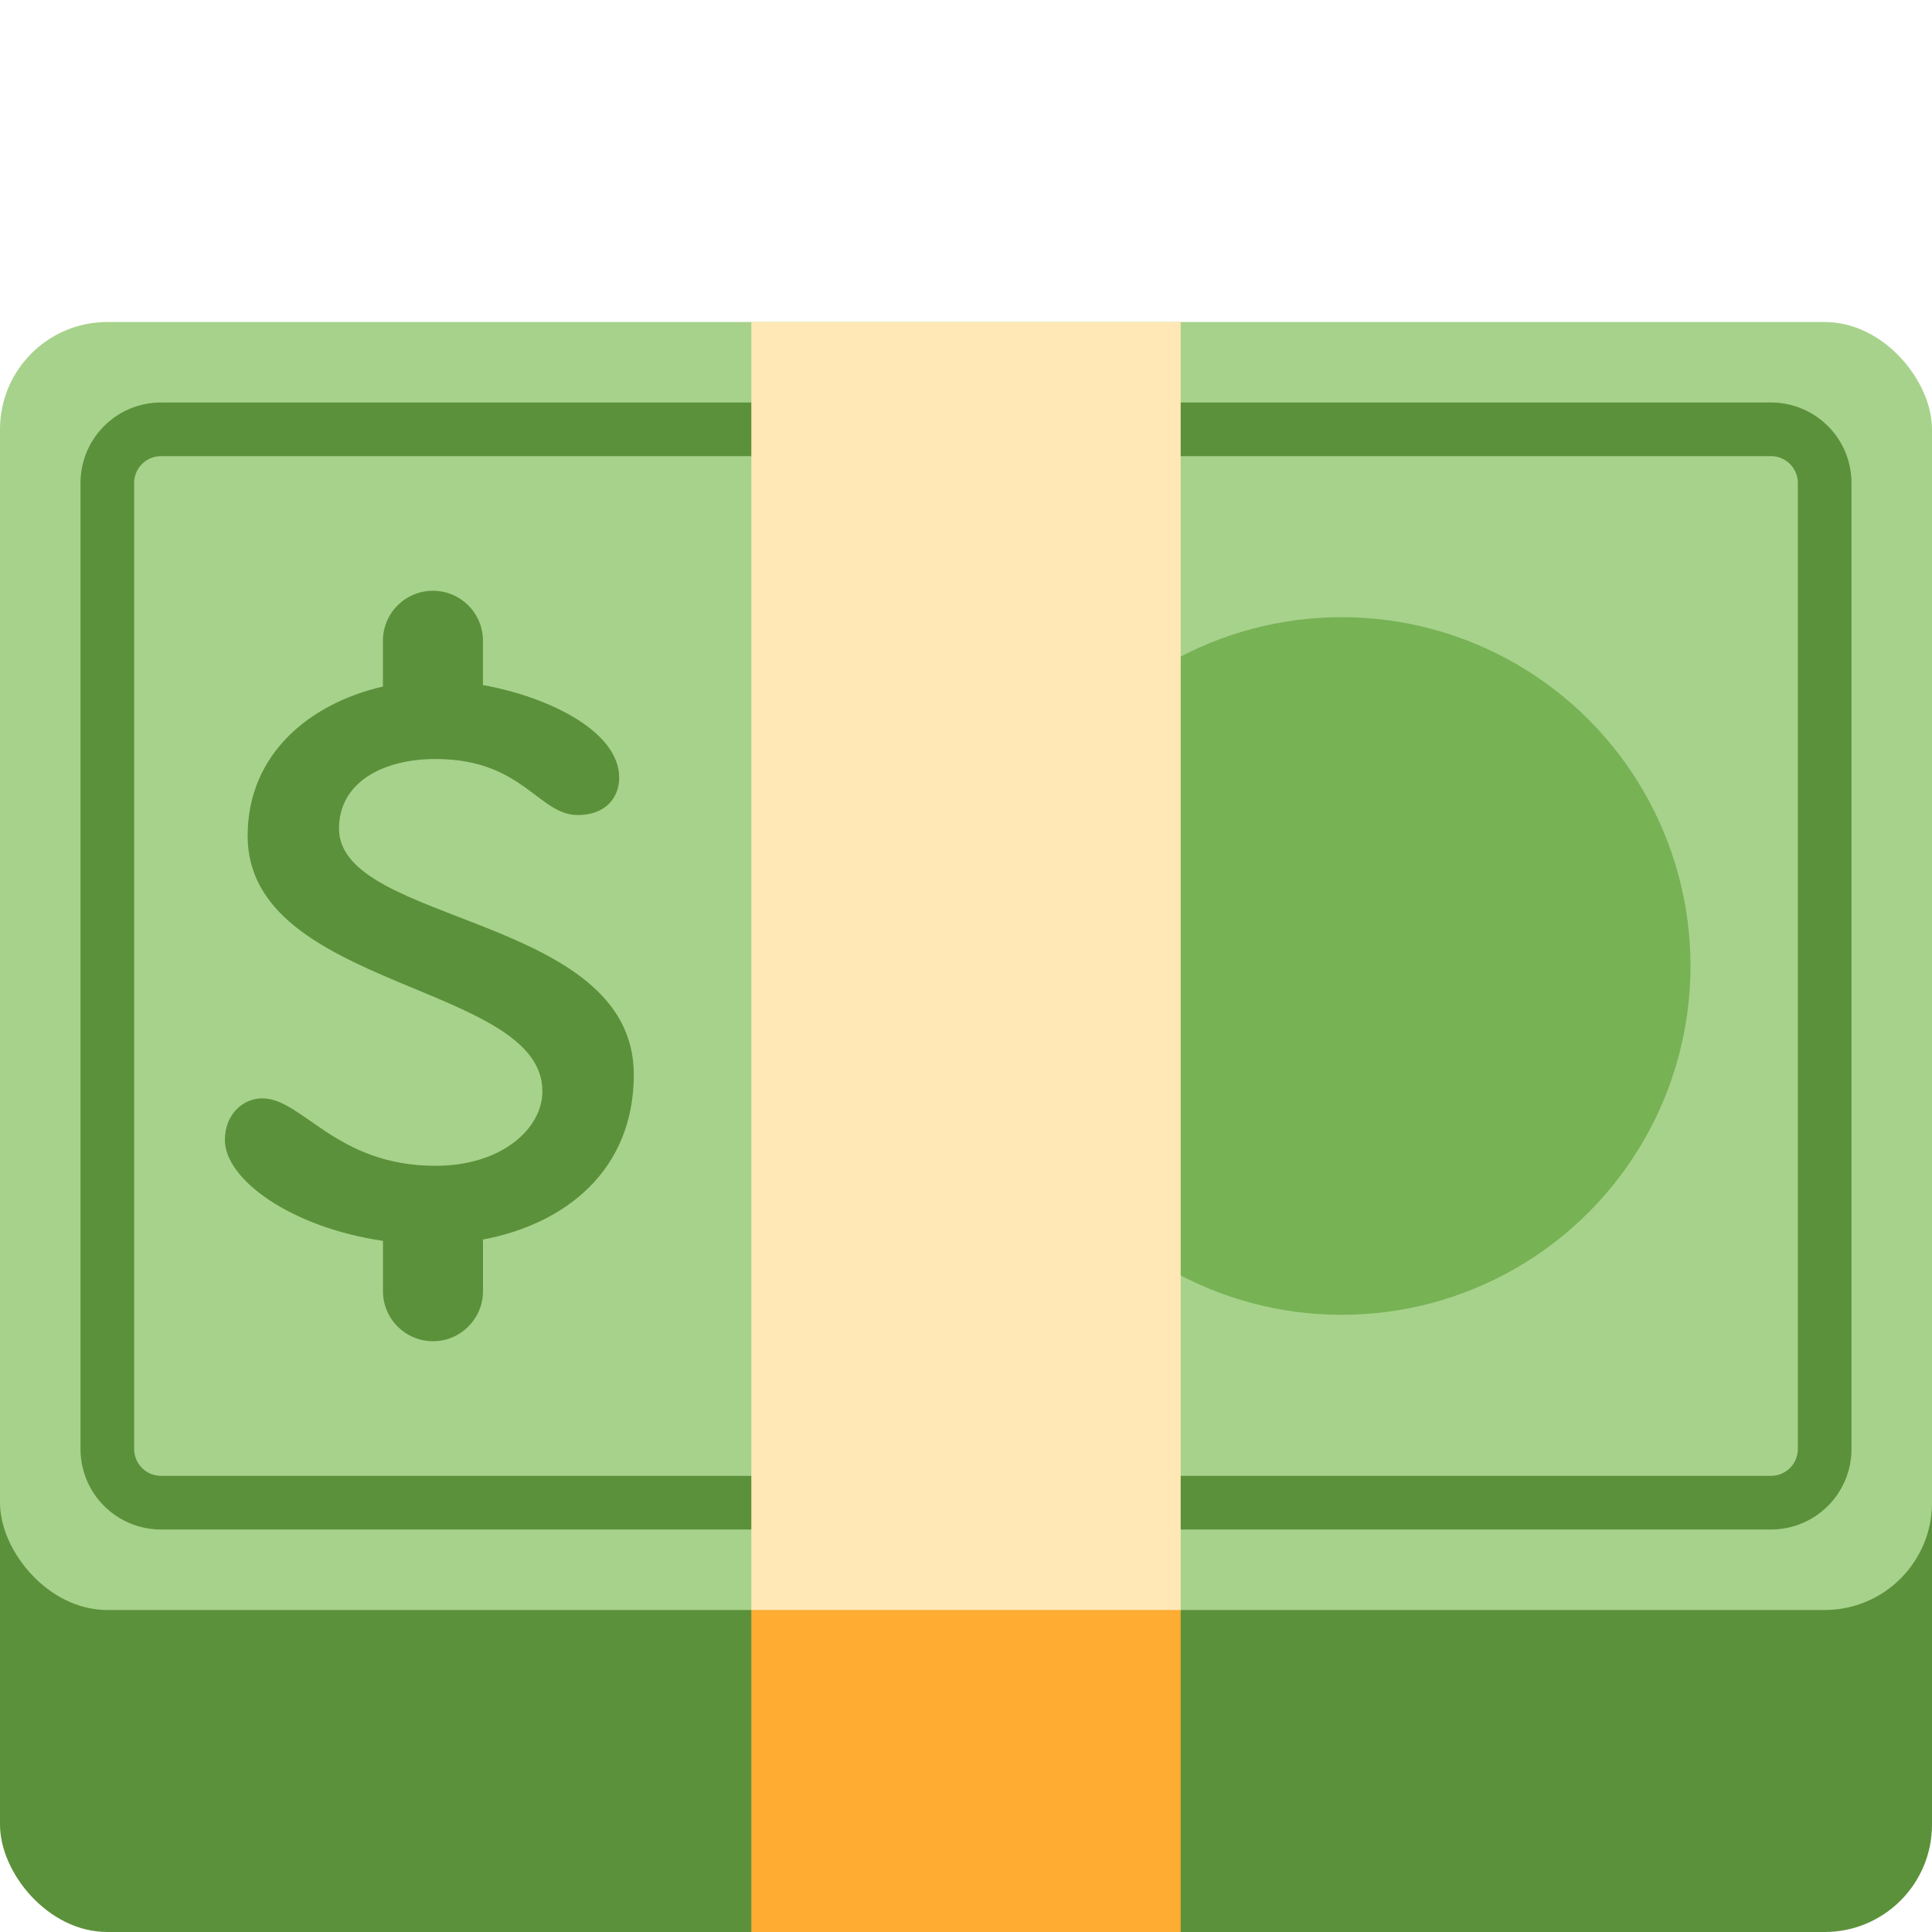 <svg xmlns="http://www.w3.org/2000/svg" viewBox="0 0 36 36">
	<rect x="0" y="11" width="36" height="25" rx="2"  fill="#5C913B"/>
	<rect x="0" y="6" width="36" height="24" rx="2"  fill="#A7D28B"/>
	
	<path d="M 33,28.5 h-30 a 1.5,1.5 0 01 -1.5,-1.5 v-18 a 1.5,1.5 0 01 1.5,-1.5 h30 a 1.5,1.5 0 01 1.5,1.5 v18 a 1.5,1.5 0 01 -1.5,1.5 Z M 3,8.5 a 0.5,0.5 0 00 -0.5,0.5 v18 a 0.5,0.5 0 00 0.5,0.5 h30 a 0.5,0.5 0 00 0.5,-0.5 v-18 a 0.5,0.5 0 00 -0.5,-0.5 h-30 Z" fill="#5C913B" />
	
	<circle fill="#77B255" cx="25" cy="18" r="6.5"/>
	
	<path d="M 14,6 h8 v24 l -4,4 l -4,-4 v-24 Z"  fill="#FFE8B6"/>
	<path d="M 14,30 h8 v6 h-8 v-6 Z"  fill="#FFAC33"/>
	
	<path d="M 11.81,20.023 c 0,1.789 -1.281,2.788 -2.816,3.075 c 0.001,0.009 0.006,0.018 0.006,0.028 v0.934 c 0,0.513 -0.417,0.931 -0.931,0.932 c -0.515,0 -0.933,-0.418 -0.933,-0.932 v-0.934 l 0.001,-0.004 c -1.707,-0.25 -2.947,-1.14 -2.947,-1.881 c 0,-0.466 0.328,-0.775 0.696,-0.775 c 0.753,0 1.372,1.257 3.229,1.257 c 1.238,0 1.992,-0.696 1.992,-1.391 c 0,-2.012 -5.493,-1.896 -5.493,-4.758 c 0,-1.531 1.167,-2.471 2.521,-2.781 v-0.853 c 0,-0.514 0.417,-0.932 0.932,-0.932 s 0.932,0.417 0.932,0.932 v0.825 c 1.243,0.224 2.539,0.87 2.539,1.726 c 0,0.368 -0.251,0.696 -0.772,0.696 c -0.736,0 -1.025,-1.044 -2.65,-1.044 c -0.966,0 -1.799,0.425 -1.799,1.296 c 0,1.799 5.493,1.605 5.493,4.584 Z"  fill="#5C913B"/>
</svg>
